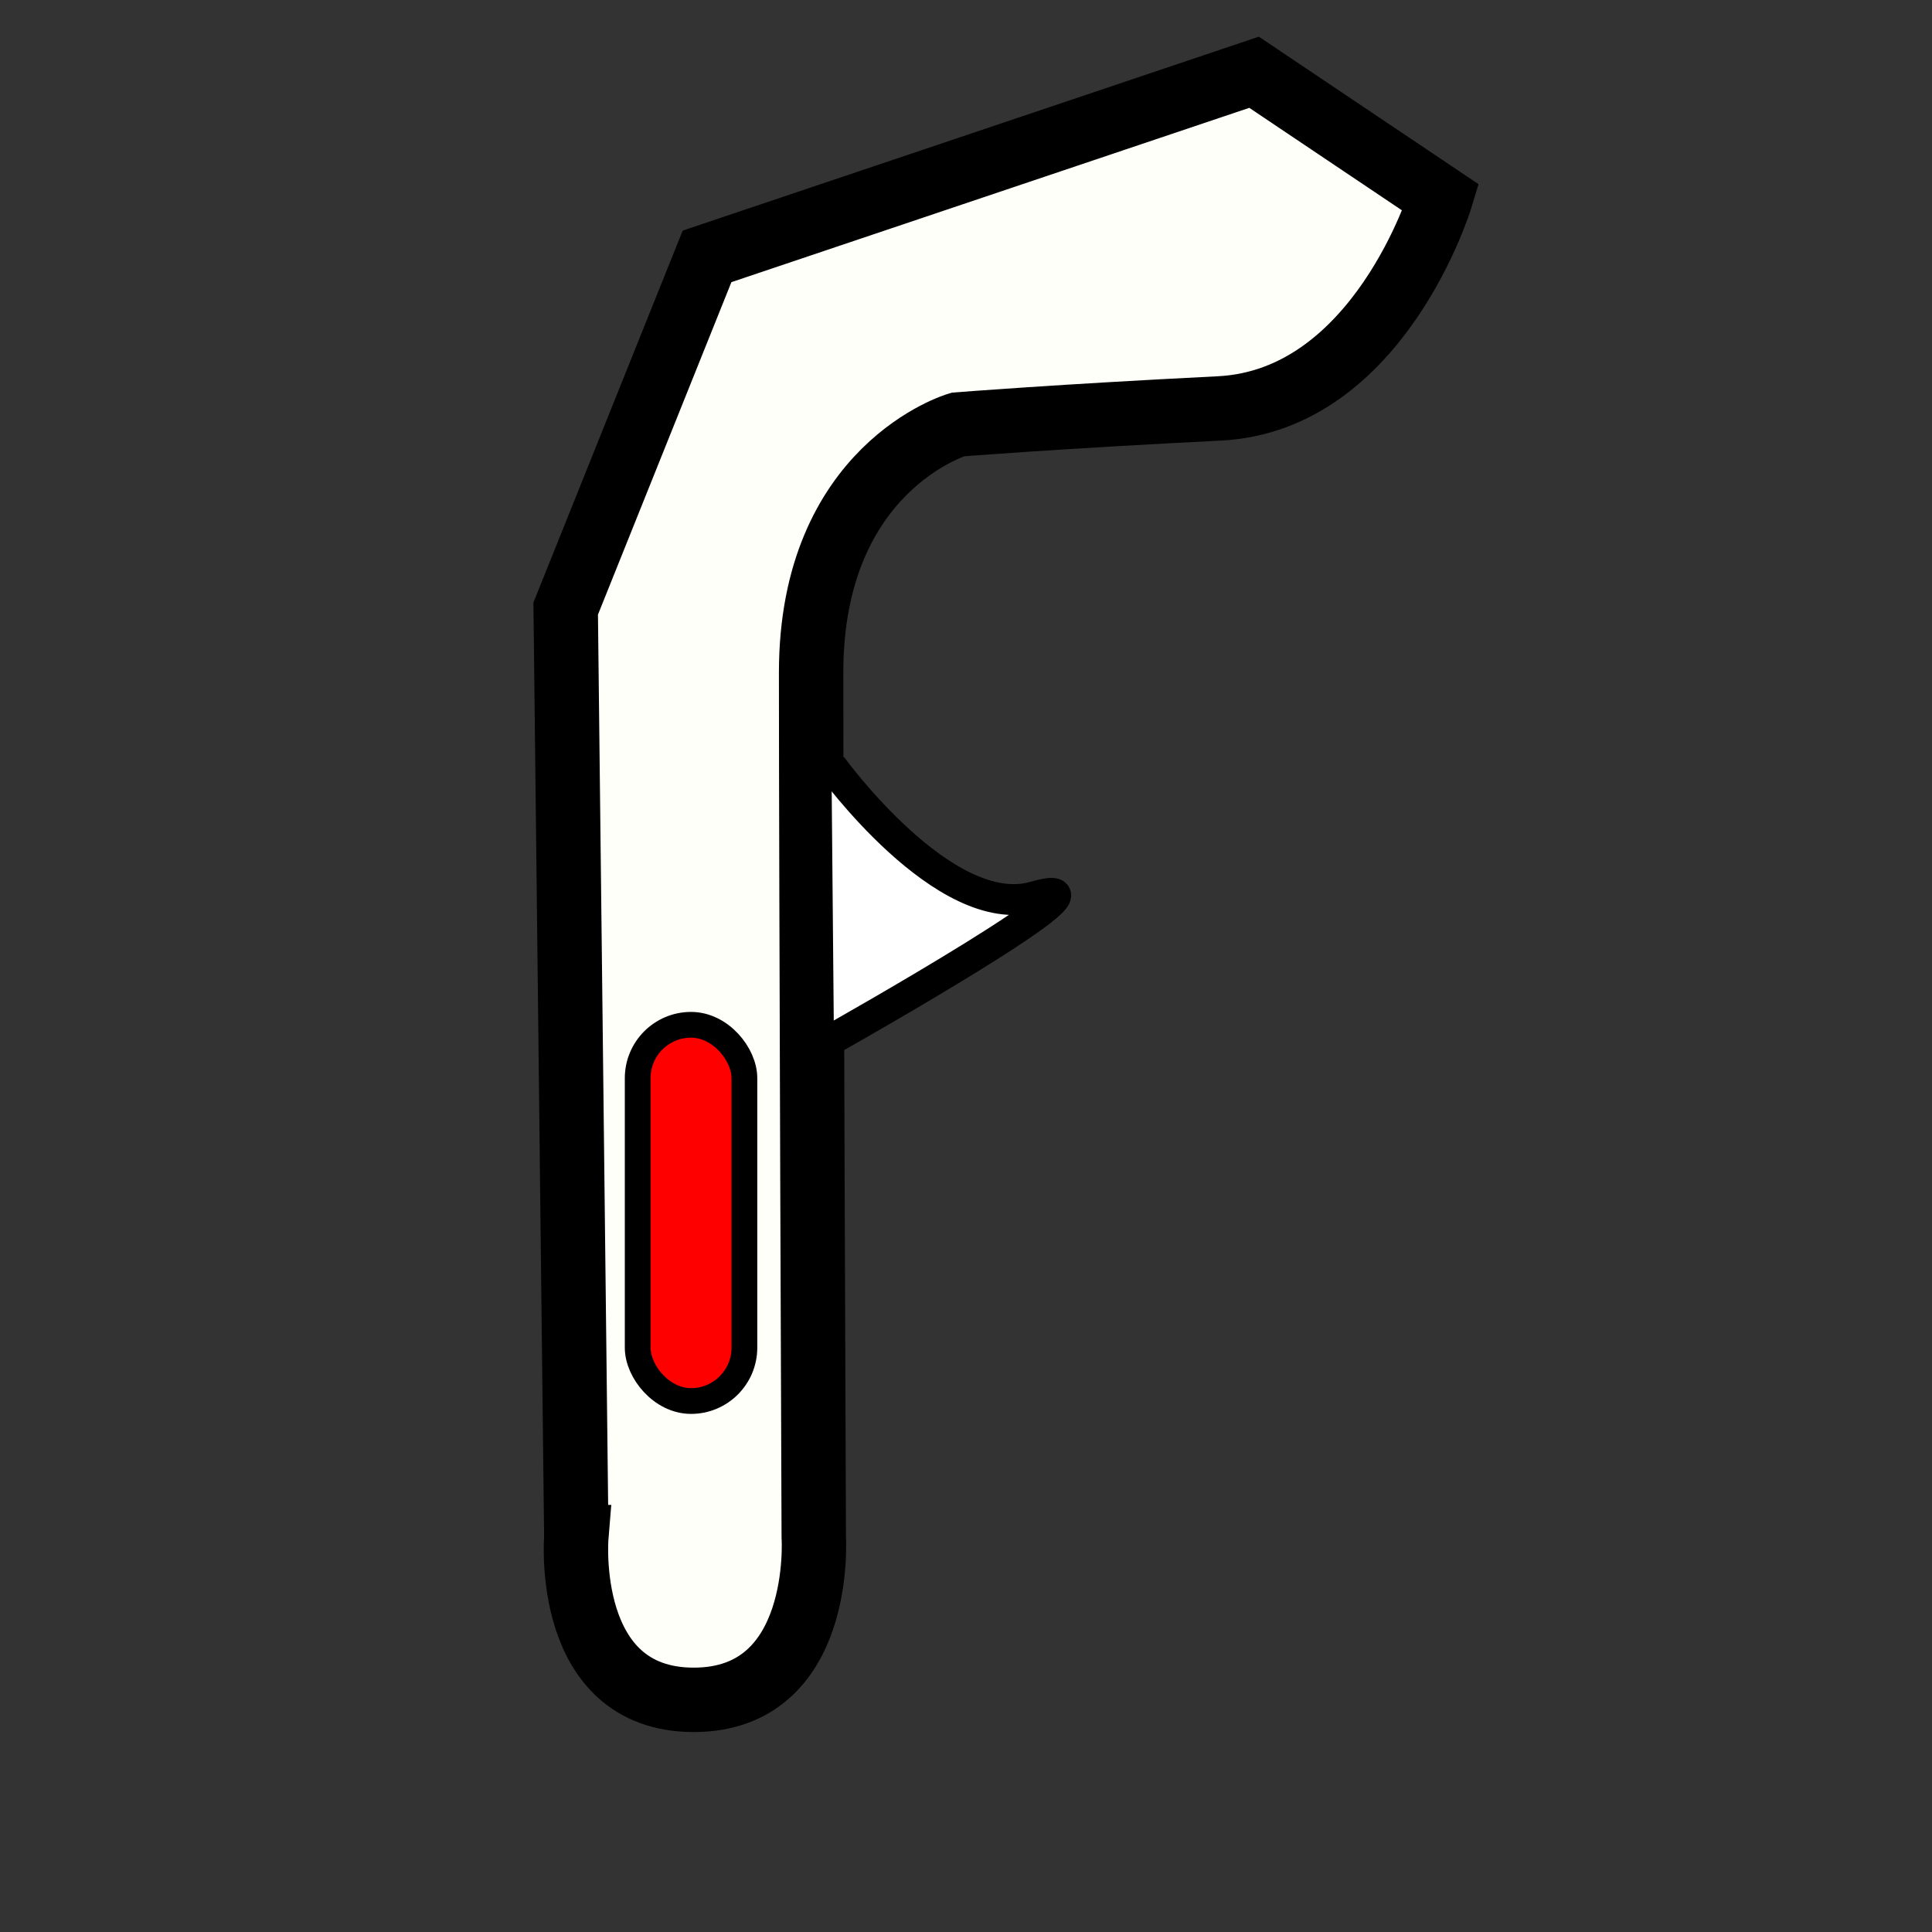 <?xml version="1.0" encoding="UTF-8" standalone="no"?>
<!-- Created with Inkscape (http://www.inkscape.org/) -->

<svg
   xmlns:dc="http://purl.org/dc/elements/1.1/"
   xmlns:cc="http://creativecommons.org/ns#"
   xmlns:rdf="http://www.w3.org/1999/02/22-rdf-syntax-ns#"
   xmlns:svg="http://www.w3.org/2000/svg"
   xmlns="http://www.w3.org/2000/svg"
   xmlns:sodipodi="http://sodipodi.sourceforge.net/DTD/sodipodi-0.dtd"
   xmlns:inkscape="http://www.inkscape.org/namespaces/inkscape"
   width="30px"
   height="30px"
   viewBox="0 0 30 30"
   version="1.1"
   id="SVGRoot"
   sodipodi:docname="vive-icon-base-side-left-grip.svg"
   inkscape:version="0.92.4 (5da689c313, 2019-01-14)">
  <rect x="0" y="0" width="30" height="30" fill="#333333" stroke="none"/>
  <defs
     id="defs18" />
  <sodipodi:namedview
     id="base"
     pagecolor="#ffffff"
     bordercolor="#666666"
     borderopacity="1.0"
     inkscape:pageopacity="0.0"
     inkscape:pageshadow="2"
     inkscape:zoom="24.135911"
     inkscape:cx="3.1167565"
     inkscape:cy="15.402781"
     inkscape:document-units="px"
     inkscape:current-layer="layer2"
     showgrid="false"
     inkscape:window-width="1920"
     inkscape:window-height="1057"
     inkscape:window-x="1912"
     inkscape:window-y="-8"
     inkscape:window-maximized="1"
     inkscape:grid-bbox="true" />
  <g
     inkscape:label="Ebene 1"
     inkscape:groupmode="layer"
     id="layer1"
     style="display:inline" />
  <g
     inkscape:groupmode="layer"
     id="layer2"
     inkscape:label="Ebene 2">
    <path
       style="fill:#fffffa;stroke:#000000;stroke-width:1px;stroke-linecap:butt;stroke-linejoin:miter;stroke-opacity:1;fill-opacity:1"
       d="M 8.949,23.868 8.784,9.45 10.979,3.981 19.473,1.122 22.373,3.069 c 0,0 -0.953,3.149 -3.439,3.273 -2.486,0.124 -4.06,0.249 -4.06,0.249 0,0 -2.279,0.663 -2.279,3.853 0,3.19 0.041,13.424 0.041,13.424 0,0 0.166,2.527 -1.864,2.527 -2.03,0 -1.823,-2.527 -1.823,-2.527 z"
       id="path831"
       inkscape:connector-curvature="0" />
    <path
       style="fill:#ffffff;fill-opacity:1;stroke:#000000;stroke-width:0.479;stroke-linecap:butt;stroke-linejoin:miter;stroke-miterlimit:4;stroke-dasharray:none;stroke-opacity:1"
       d="m 12.911,11.894 c 0,0 1.756,2.429 3.153,2.03 1.595,-0.456 -3.115,2.196 -3.115,2.196 v 0"
       id="path833"
       inkscape:connector-curvature="0"
       sodipodi:nodetypes="cscc" />
    <rect
       style="opacity:1;fill:#ff0000;fill-opacity:1;stroke:#000000;stroke-width:0.4;stroke-linecap:round;stroke-linejoin:round;stroke-miterlimit:4;stroke-dasharray:none;stroke-opacity:1"
       id="rect835"
       width="1.657"
       height="5.842"
       x="9.902"
       y="15.913"
       ry="0.829" />
  </g>
</svg>
